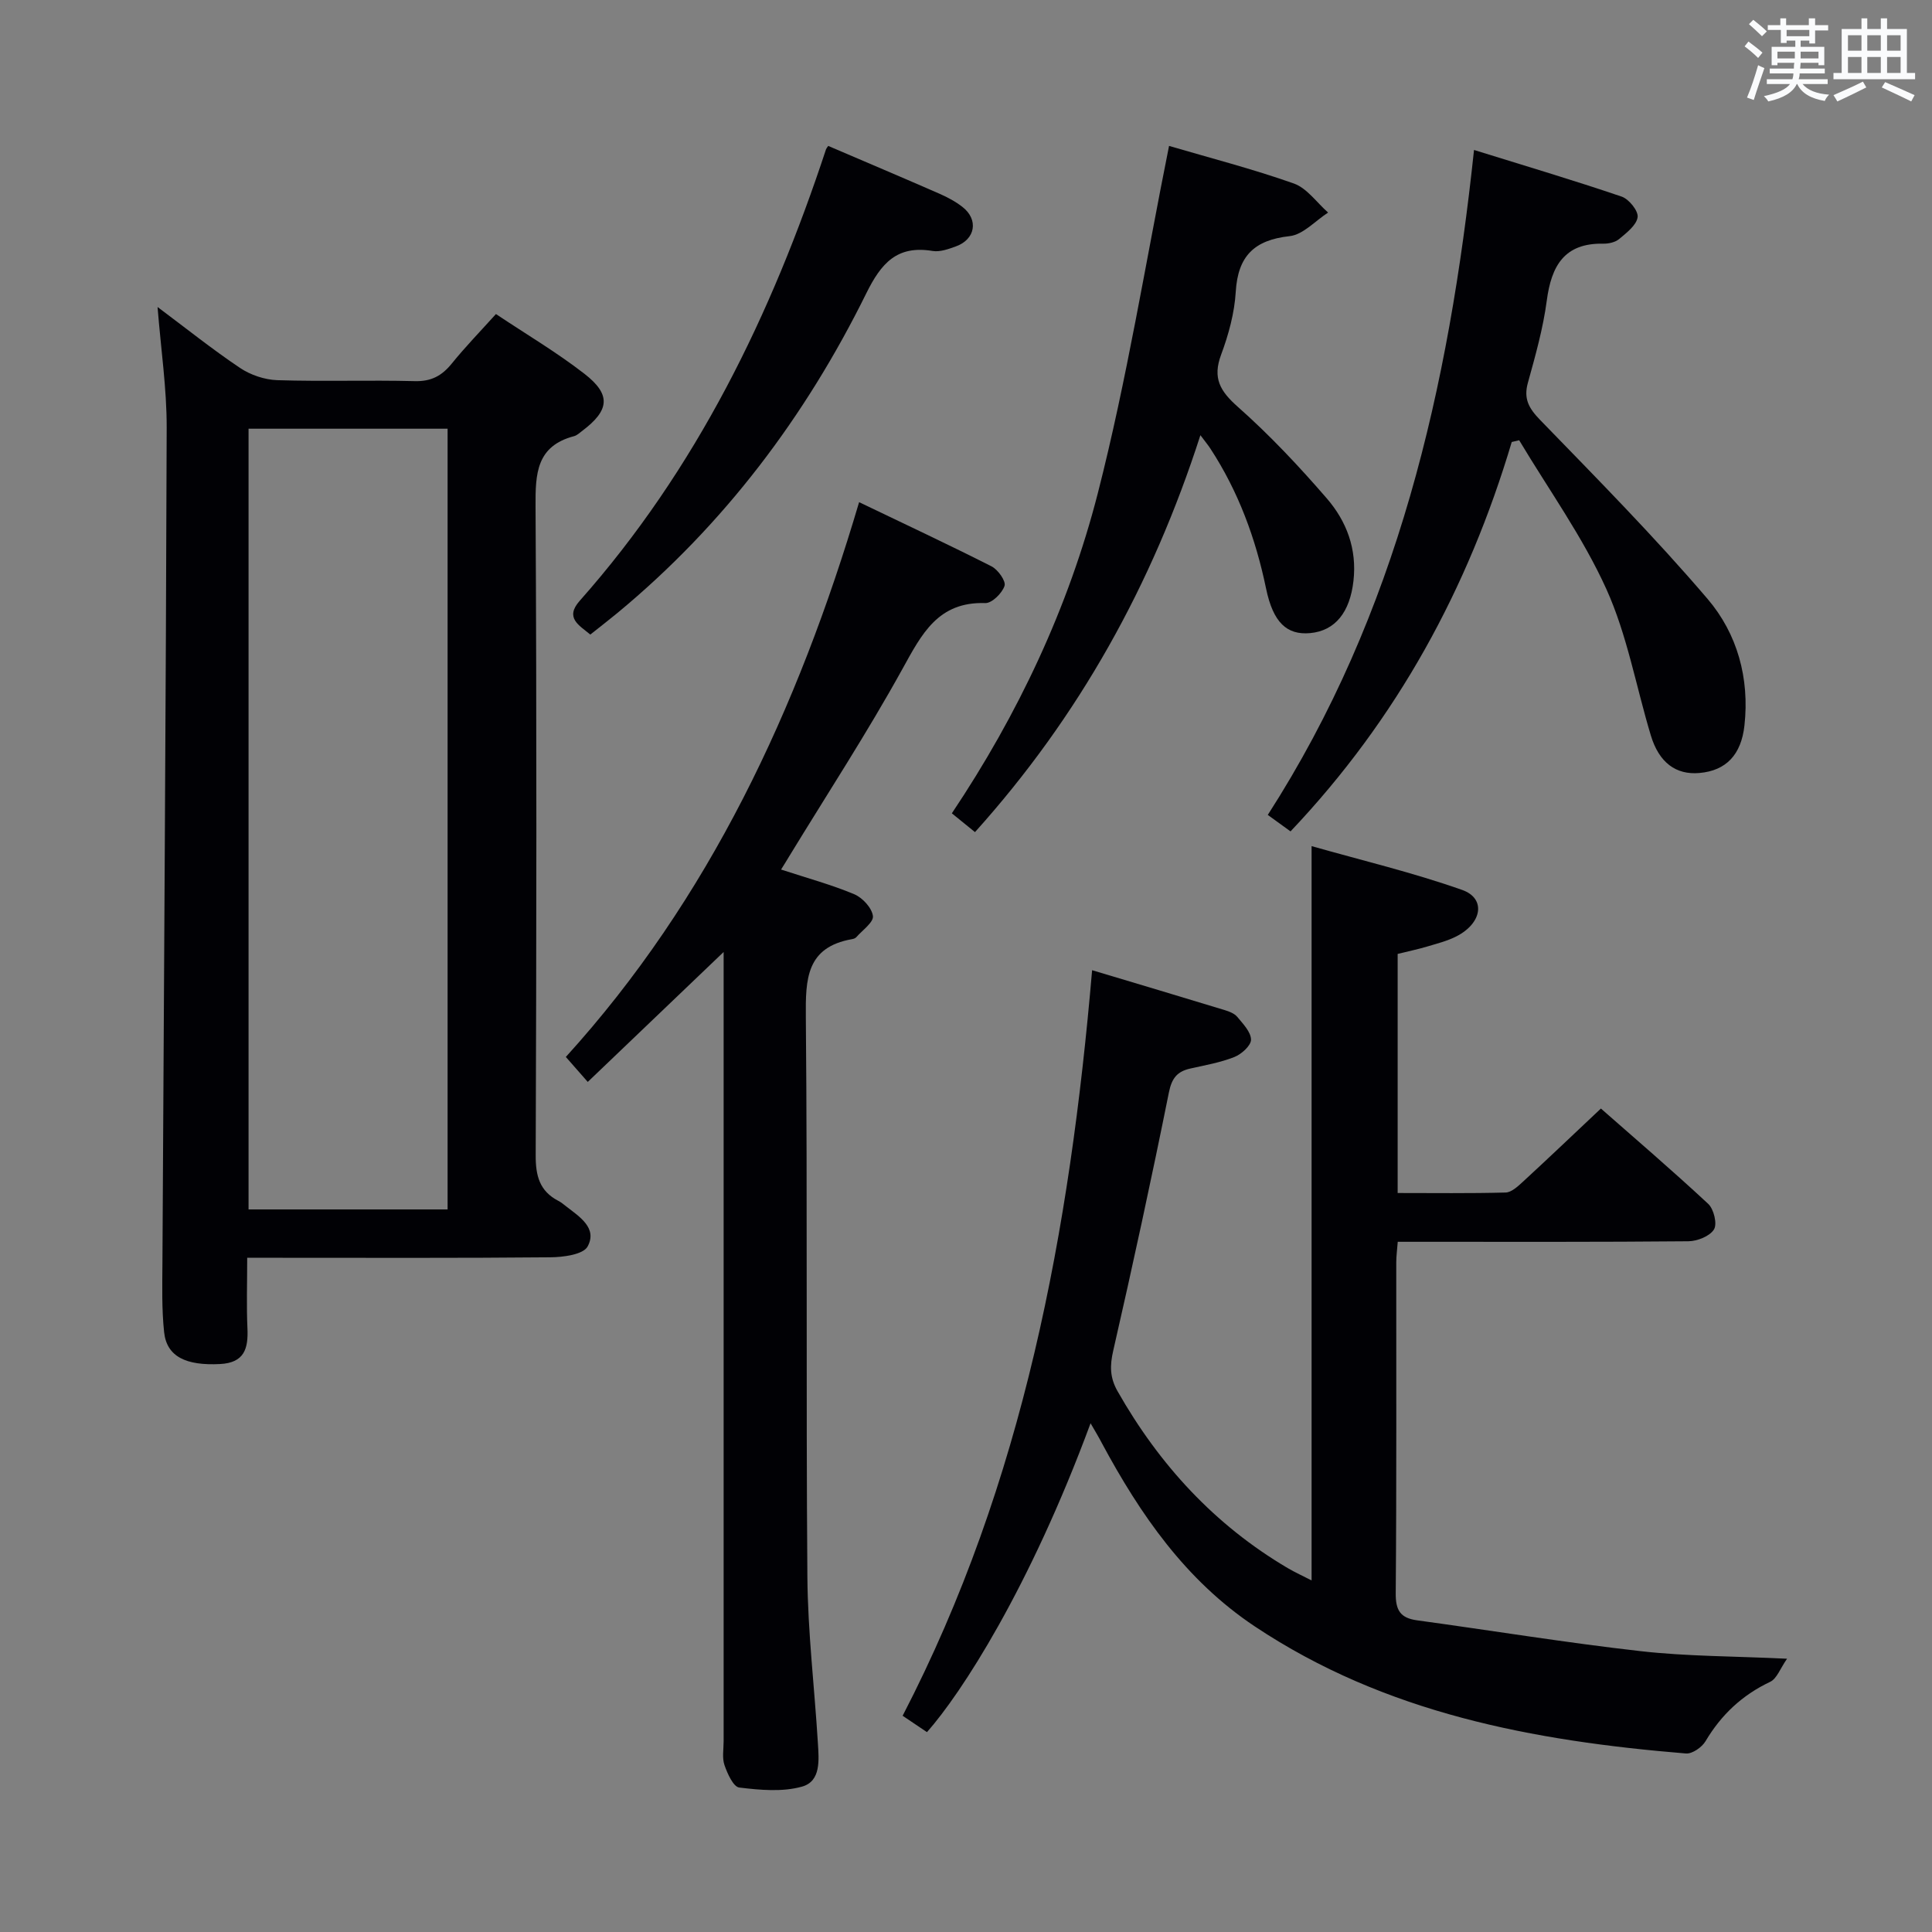 <svg enable-background="new 0 0 400 400" viewBox="0 0 400 400" xmlns="http://www.w3.org/2000/svg"><rect x="0" y="0" width="400" height="400" fill="#808080" stroke="none"/><g fill="#010105"><path d="m225.79 294.67c-12.65 34.23-26.78 55.94-33.87 63.95-1.54-1.03-3.13-2.11-5.04-3.39 25.04-48.35 34.62-100.51 39.23-154.36 9.37 2.81 18.42 5.5 27.45 8.26.93.28 2.02.7 2.6 1.4 1.19 1.44 2.83 3.12 2.85 4.72.01 1.22-1.97 3.01-3.44 3.59-2.9 1.15-6.06 1.7-9.13 2.39-2.71.61-3.83 1.97-4.43 4.94-3.6 17.88-7.46 35.71-11.53 53.48-.72 3.13-.7 5.57.9 8.39 8.65 15.23 20.1 27.7 35.25 36.63 1.52.89 3.13 1.62 4.92 2.54 0-50.59 0-100.64 0-152.03 10.46 2.97 21.01 5.48 31.17 9.07 4.97 1.75 4.16 6.89-1.2 9.62-1.9.97-4.05 1.5-6.11 2.12-1.9.56-3.85.97-6.04 1.51v49.5c7.48 0 14.92.1 22.35-.1 1.22-.03 2.55-1.29 3.59-2.24 5.27-4.85 10.45-9.79 16.14-15.15 6.95 6.11 14.73 12.77 22.22 19.74 1.16 1.08 1.9 4.15 1.19 5.29-.86 1.4-3.44 2.43-5.29 2.45-18.33.17-36.66.11-55 .11-1.63 0-3.26 0-5.18 0-.13 1.71-.31 2.99-.31 4.27-.02 22.83.08 45.66-.11 68.5-.03 3.54.96 5.12 4.41 5.6 15.45 2.11 30.86 4.64 46.35 6.39 9.55 1.08 19.23 1.03 30.26 1.56-1.42 2.03-2.11 4.13-3.49 4.78-5.8 2.75-10.13 6.81-13.39 12.3-.74 1.25-2.75 2.65-4.05 2.54-31.57-2.6-62.25-8.3-89.3-26.33-14.3-9.54-23.68-23.14-31.64-37.94-.6-1.17-1.27-2.27-2.33-4.1z"/><path d="m102.68 65.02c6.24 4.17 12.56 7.9 18.32 12.37 5.58 4.33 5.2 7.56-.48 11.84-.53.4-1.06.91-1.66 1.07-7.79 2.05-8.02 7.72-7.98 14.49.25 44.8.19 89.6.03 134.4-.02 4.26.81 7.42 4.68 9.43.59.3 1.11.74 1.63 1.15 2.77 2.15 6.51 4.48 4.44 8.3-.91 1.68-5.06 2.22-7.74 2.24-18.82.18-37.64.1-56.46.1-1.94 0-3.89 0-6.28 0 0 5.33-.16 9.97.05 14.59.19 4.21-.62 7.15-5.68 7.41-7.03.36-11.03-1.53-11.57-6.59-.51-4.78-.38-9.64-.35-14.47.3-57.6.72-115.2.88-172.81.02-8.08-1.19-16.16-1.89-24.98 5.93 4.43 11.34 8.77 17.08 12.62 2.18 1.46 5.09 2.44 7.7 2.53 9.48.3 18.99-.04 28.47.2 3.39.09 5.59-1.09 7.64-3.61 2.8-3.46 5.92-6.68 9.17-10.28zm-51.22 185.38h41.21c0-54.13 0-107.83 0-161.64-13.9 0-27.47 0-41.21 0z"/><path d="m161.71 180.03c5.48 1.79 10.45 3.14 15.15 5.11 1.71.72 3.65 2.82 3.87 4.51.17 1.29-2.17 2.93-3.44 4.38-.2.23-.58.36-.89.41-9.48 1.67-9.63 8.26-9.56 16.11.35 38.64.02 77.29.32 115.93.09 11.45 1.47 22.89 2.17 34.33.21 3.49.7 7.98-3.28 9.09-4.06 1.14-8.7.71-13 .19-1.22-.15-2.44-2.87-3.05-4.63-.52-1.49-.18-3.29-.18-4.96 0-52.8 0-105.6 0-158.41 0-1.77 0-3.54 0-4.99-9.44 9.02-18.74 17.91-28.13 26.9-1.45-1.65-2.85-3.24-4.54-5.17 29.66-32.65 48.03-71.97 60.72-114.86 9.6 4.61 18.58 8.81 27.42 13.29 1.33.68 3.01 3.04 2.69 4.03-.49 1.52-2.61 3.61-3.98 3.57-9.8-.32-13.16 6.4-17.16 13.64-7.3 13.22-15.58 25.9-23.45 38.8-.49.83-1 1.64-1.68 2.73z"/><path d="m312.99 91.51c-9.02 30.29-23.7 57.31-45.8 80.62-1.55-1.12-2.96-2.14-4.71-3.41 26.87-41.78 37.47-88.39 42.7-137.67 10.52 3.27 20.62 6.27 30.58 9.66 1.5.51 3.48 2.98 3.29 4.26-.24 1.67-2.28 3.22-3.81 4.51-.81.68-2.18.99-3.29.97-8.1-.16-10.76 4.62-11.71 11.81-.76 5.73-2.35 11.37-3.9 16.96-.93 3.34.17 5.29 2.52 7.72 11.79 12.15 23.72 24.22 34.7 37.09 6.12 7.18 8.69 16.38 7.61 26.16-.66 6.05-3.78 9.37-9.33 9.85-4.85.43-8.36-2.15-10.05-7.77-3.06-10.13-4.9-20.79-9.22-30.33-4.88-10.78-11.93-20.57-18.04-30.79-.51.11-1.02.24-1.54.36z"/><path d="m242.04 30.21c8.37 2.46 17.23 4.74 25.83 7.78 2.73.97 4.75 3.95 7.1 6.02-2.65 1.7-5.17 4.58-7.97 4.88-7.32.8-10.7 4.12-11.15 11.5-.26 4.4-1.48 8.88-3.03 13.04-1.81 4.86-.22 7.55 3.49 10.83 6.57 5.82 12.64 12.28 18.39 18.93 4.09 4.73 6.27 10.46 5.52 17.08-.73 6.44-3.74 10.33-8.98 10.81-4.8.43-7.65-2.18-9.11-9.21-2.15-10.37-5.73-20.11-11.53-28.99-.44-.68-.96-1.3-2.07-2.78-9.97 30.97-25.13 58.23-46.67 82.18-1.6-1.3-2.97-2.42-4.79-3.89 13.7-20.48 24.15-42.6 30.22-66.27 6.03-23.55 9.87-47.66 14.75-71.91z"/><path d="m171.47 30.21c7.85 3.36 15.5 6.6 23.11 9.93 1.66.73 3.31 1.62 4.73 2.74 3.32 2.62 2.63 6.66-1.37 8.12-1.54.56-3.32 1.21-4.85.96-7.37-1.22-10.64 2.5-13.75 8.8-12.59 25.5-29.43 47.86-51.45 66.1-1.79 1.48-3.63 2.89-5.67 4.52-2.37-1.96-5.32-3.47-2.19-7 24.17-27.26 39.7-59.23 51-93.5.05-.14.18-.27.44-.67z"/></g><path d="m361.2 9.6.8-1c.9.7 1.9 1.4 2.9 2.3l-.9 1.1c-1-1-2-1.8-2.8-2.4zm.5 10.6c.9-2.1 1.6-4.3 2.3-6.7.4.2.8.4 1.3.6-.7 2.1-1.5 4.3-2.2 6.6zm.4-15.2.9-.9c1 .8 2 1.6 2.8 2.4l-1 1c-.9-.9-1.8-1.7-2.7-2.5zm12.5-1.2h1.2v1.4h2.7v1.1h-2.7v2.7h-1.2v-.6h-1.8v1.3h4.9v3.8h-1.2v-.5h-3.7c0 .4-.1.9-.1 1.2h5.1v1h-5.2c0 .5-.1.9-.2 1.2h6v1h-5.2c1.1 1.3 2.9 2 5.5 2.2-.4.4-.7.8-.9 1.3-2.9-.5-4.8-1.6-5.7-3.5h-.1c-.8 1.7-2.7 2.9-5.9 3.6-.2-.4-.6-.8-.9-1.1 2.8-.6 4.6-1.4 5.4-2.5h-4.8v-1h5.3c.1-.3.2-.7.2-1.2h-4.9v-1h5c0-.4 0-.8.1-1.2h-3.5v.5h-1.2v-3.8h4.9v-1.3h-1.8v.5h-1.2v-2.7h-2.7v-1h2.6v-1.4h1.2v1.4h4.7v-1.4zm-6.6 8.3h3.6c0-.4 0-.9 0-1.4h-3.6zm1.9-4.6h4.7v-1.3h-4.7zm6.6 3.2h-3.7v1.4h3.7z" fill="#fafbfc"/><path d="m385.3 3.8h1.3v2.2h2.8v-2.2h1.3v2.2h4.1v9.1h1.7v1.3h-16.9v-1.3h1.7v-9.1h4.1v-2.2zm.4 13.1.7 1.2c-1.8.9-3.8 1.9-6 2.9-.2-.4-.5-.8-.8-1.3 2.3-1 4.3-1.9 6.1-2.8zm-3.1-6.4h2.8v-3.2h-2.8zm0 4.6h2.8v-3.3h-2.8zm4-4.6h2.8v-3.2h-2.8zm0 4.6h2.8v-3.3h-2.8zm3.7 1.9c2.1.9 4.1 1.8 6.1 2.7l-.7 1.3c-2.2-1.1-4.2-2-6.1-2.9zm3.2-9.7h-2.8v3.2h2.8zm-2.8 7.8h2.8v-3.3h-2.8z" fill="#fafbfc"/></svg>